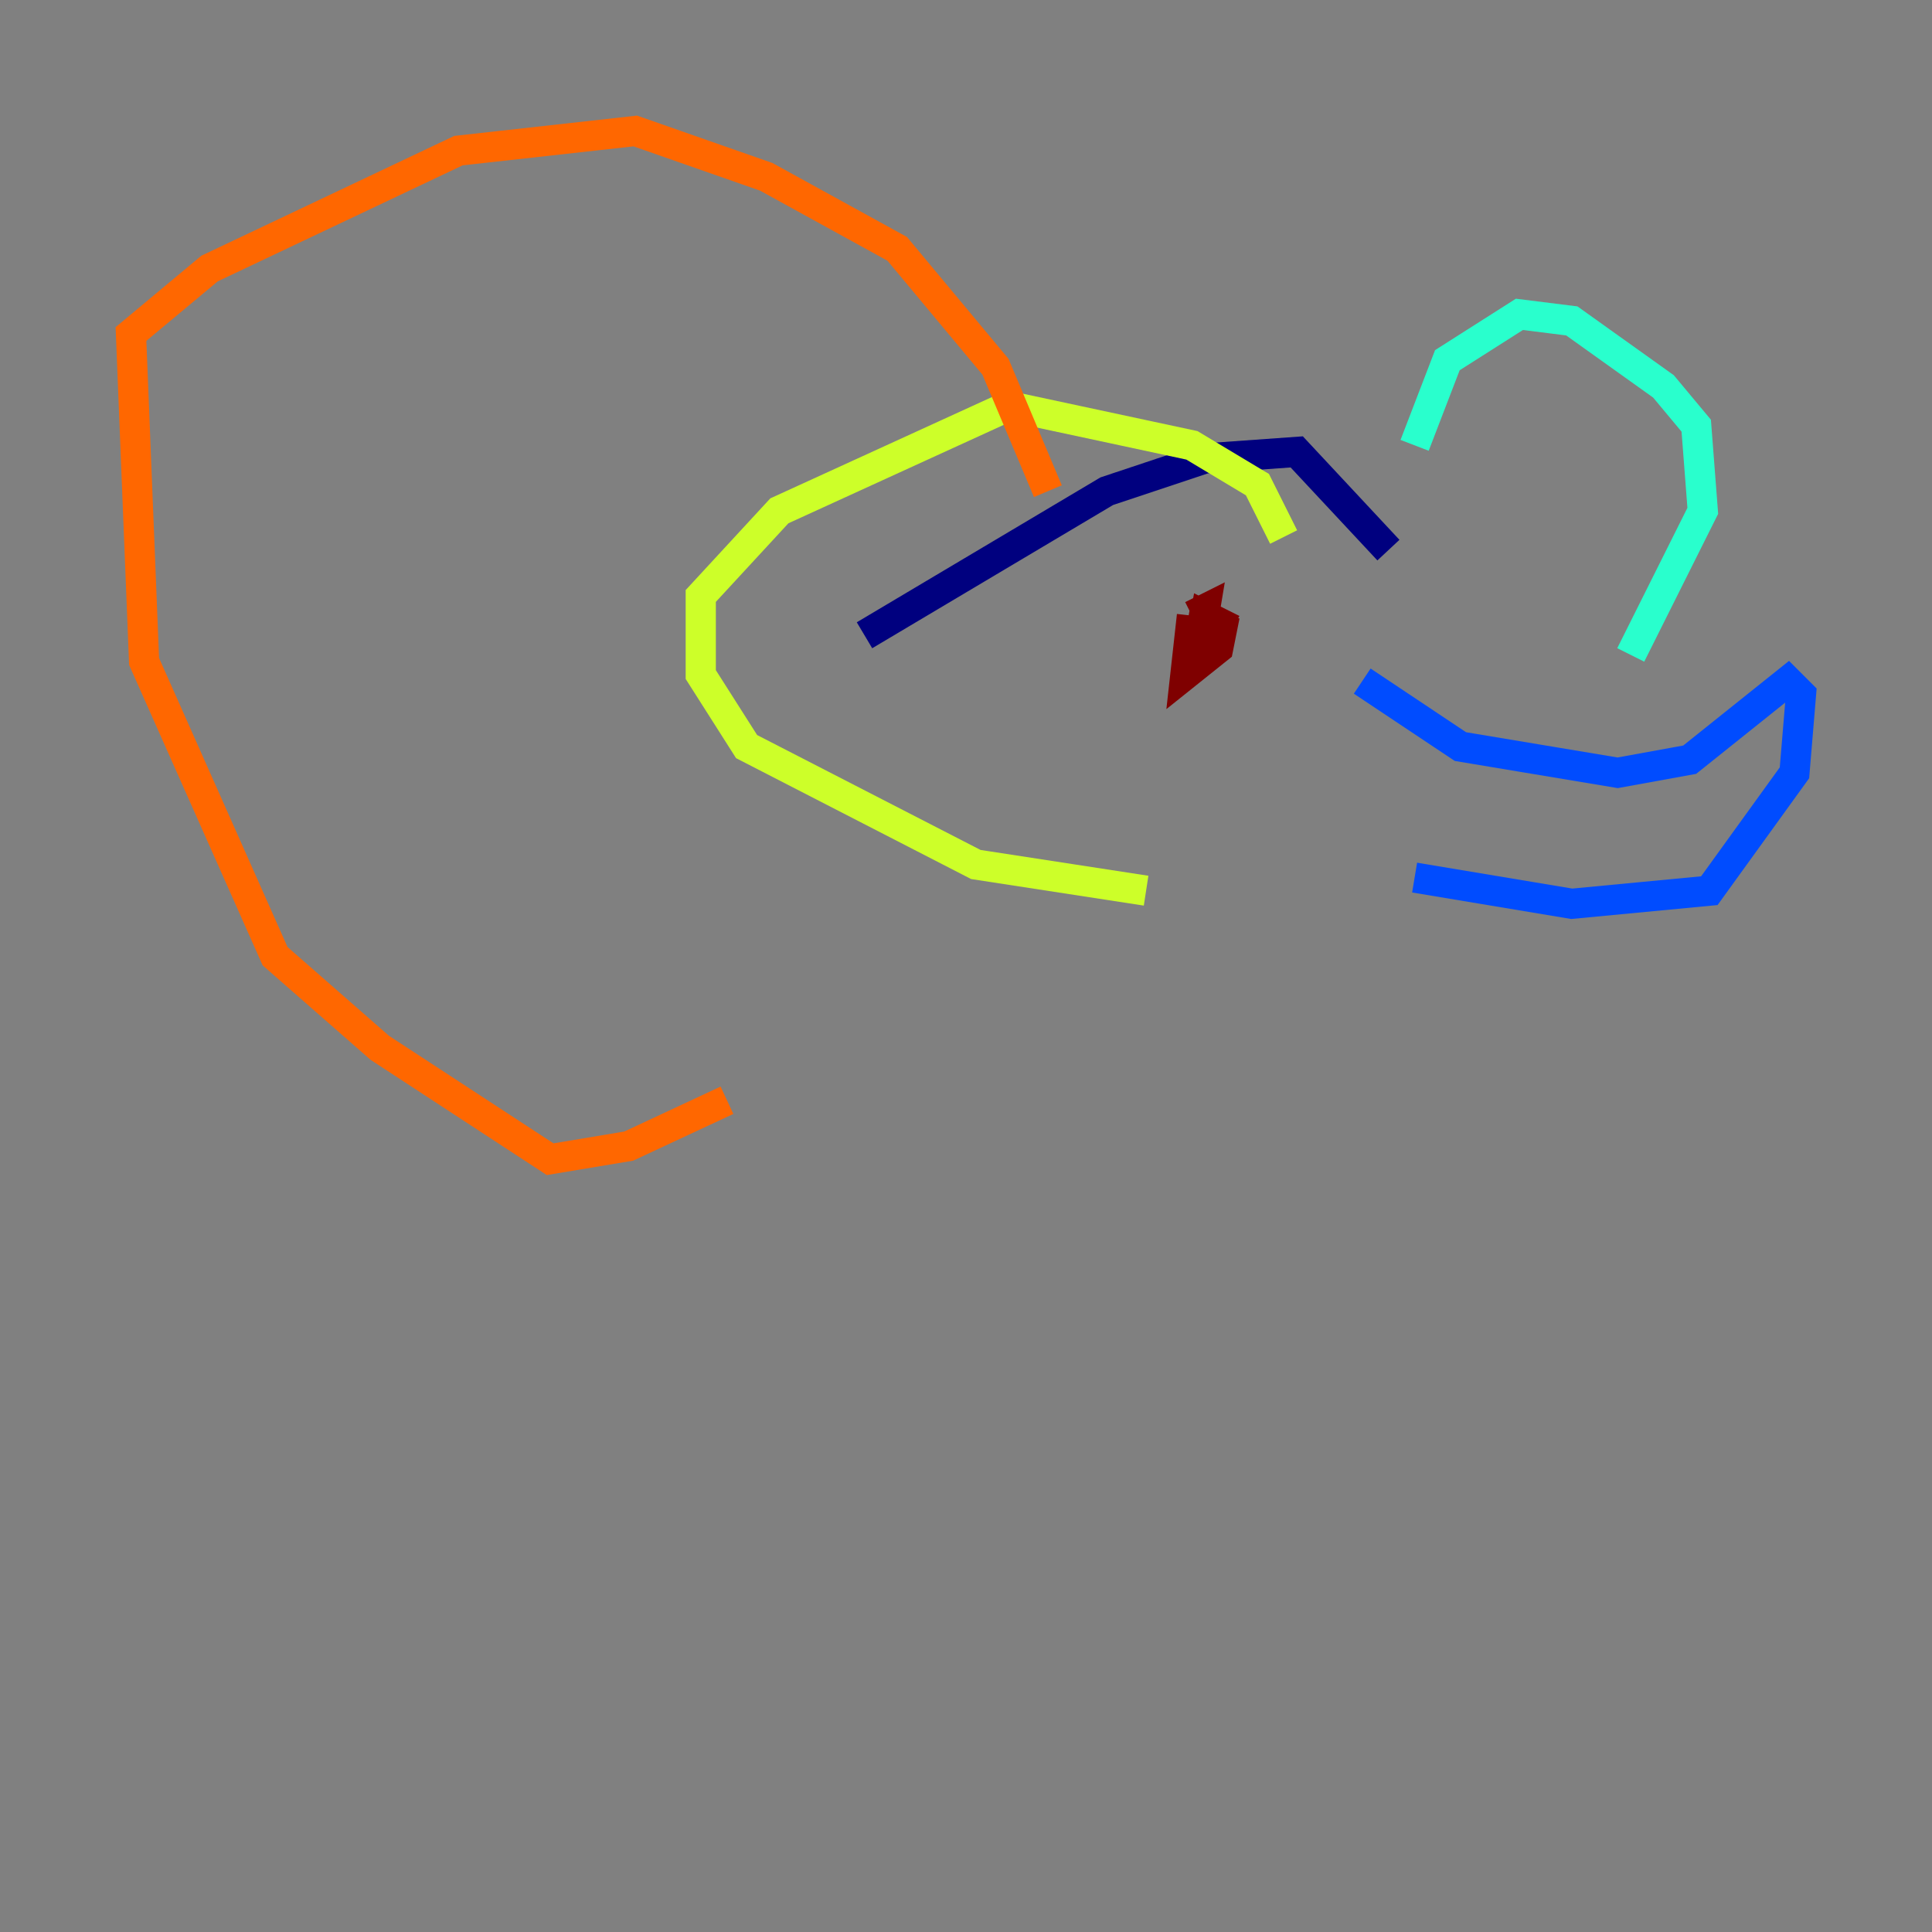 <?xml version="1.0" encoding="utf-8" ?>
<svg baseProfile="tiny" height="128" version="1.2" viewBox="0,0,128,128" width="128" xmlns="http://www.w3.org/2000/svg" xmlns:ev="http://www.w3.org/2001/xml-events" xmlns:xlink="http://www.w3.org/1999/xlink"><rect x="0" y="0" width="128" height="128" fill="#808080" stroke="none"/><defs /><polyline fill="none" points="57.275,42.088 73.329,32.542 79.837,30.373 85.912,29.939 91.986,36.447" stroke="#00007f" stroke-width="2" /><polyline fill="none" points="90.251,45.125 96.759,49.464 107.173,51.2 111.946,50.332 118.454,45.125 119.322,45.993 118.888,51.2 113.248,59.01 104.136,59.878 93.722,58.142" stroke="#004cff" stroke-width="2" /><polyline fill="none" points="93.722,29.505 95.891,23.864 100.664,20.827 104.136,21.261 110.21,25.6 112.38,28.203 112.814,33.844 108.041,43.39" stroke="#29ffcd" stroke-width="2" /><polyline fill="none" points="85.044,35.58 83.308,32.108 78.969,29.505 66.82,26.902 51.634,33.844 46.427,39.485 46.427,44.691 49.464,49.464 64.651,57.275 75.932,59.01" stroke="#cdff29" stroke-width="2" /><polyline fill="none" points="69.424,32.542 65.953,24.298 59.444,16.488 50.766,11.715 42.088,8.678 30.373,9.98 13.885,17.79 8.678,22.129 9.546,43.824 18.224,63.349 25.166,69.424 36.447,76.8 41.654,75.932 48.163,72.895" stroke="#ff6700" stroke-width="2" /><polyline fill="none" points="78.969,40.786 78.536,44.691 80.705,42.956 81.139,40.786 79.403,43.39 80.705,41.22 79.837,40.786 79.403,42.956 79.837,40.352 78.969,40.786" stroke="#7f0000" stroke-width="2" /></svg>